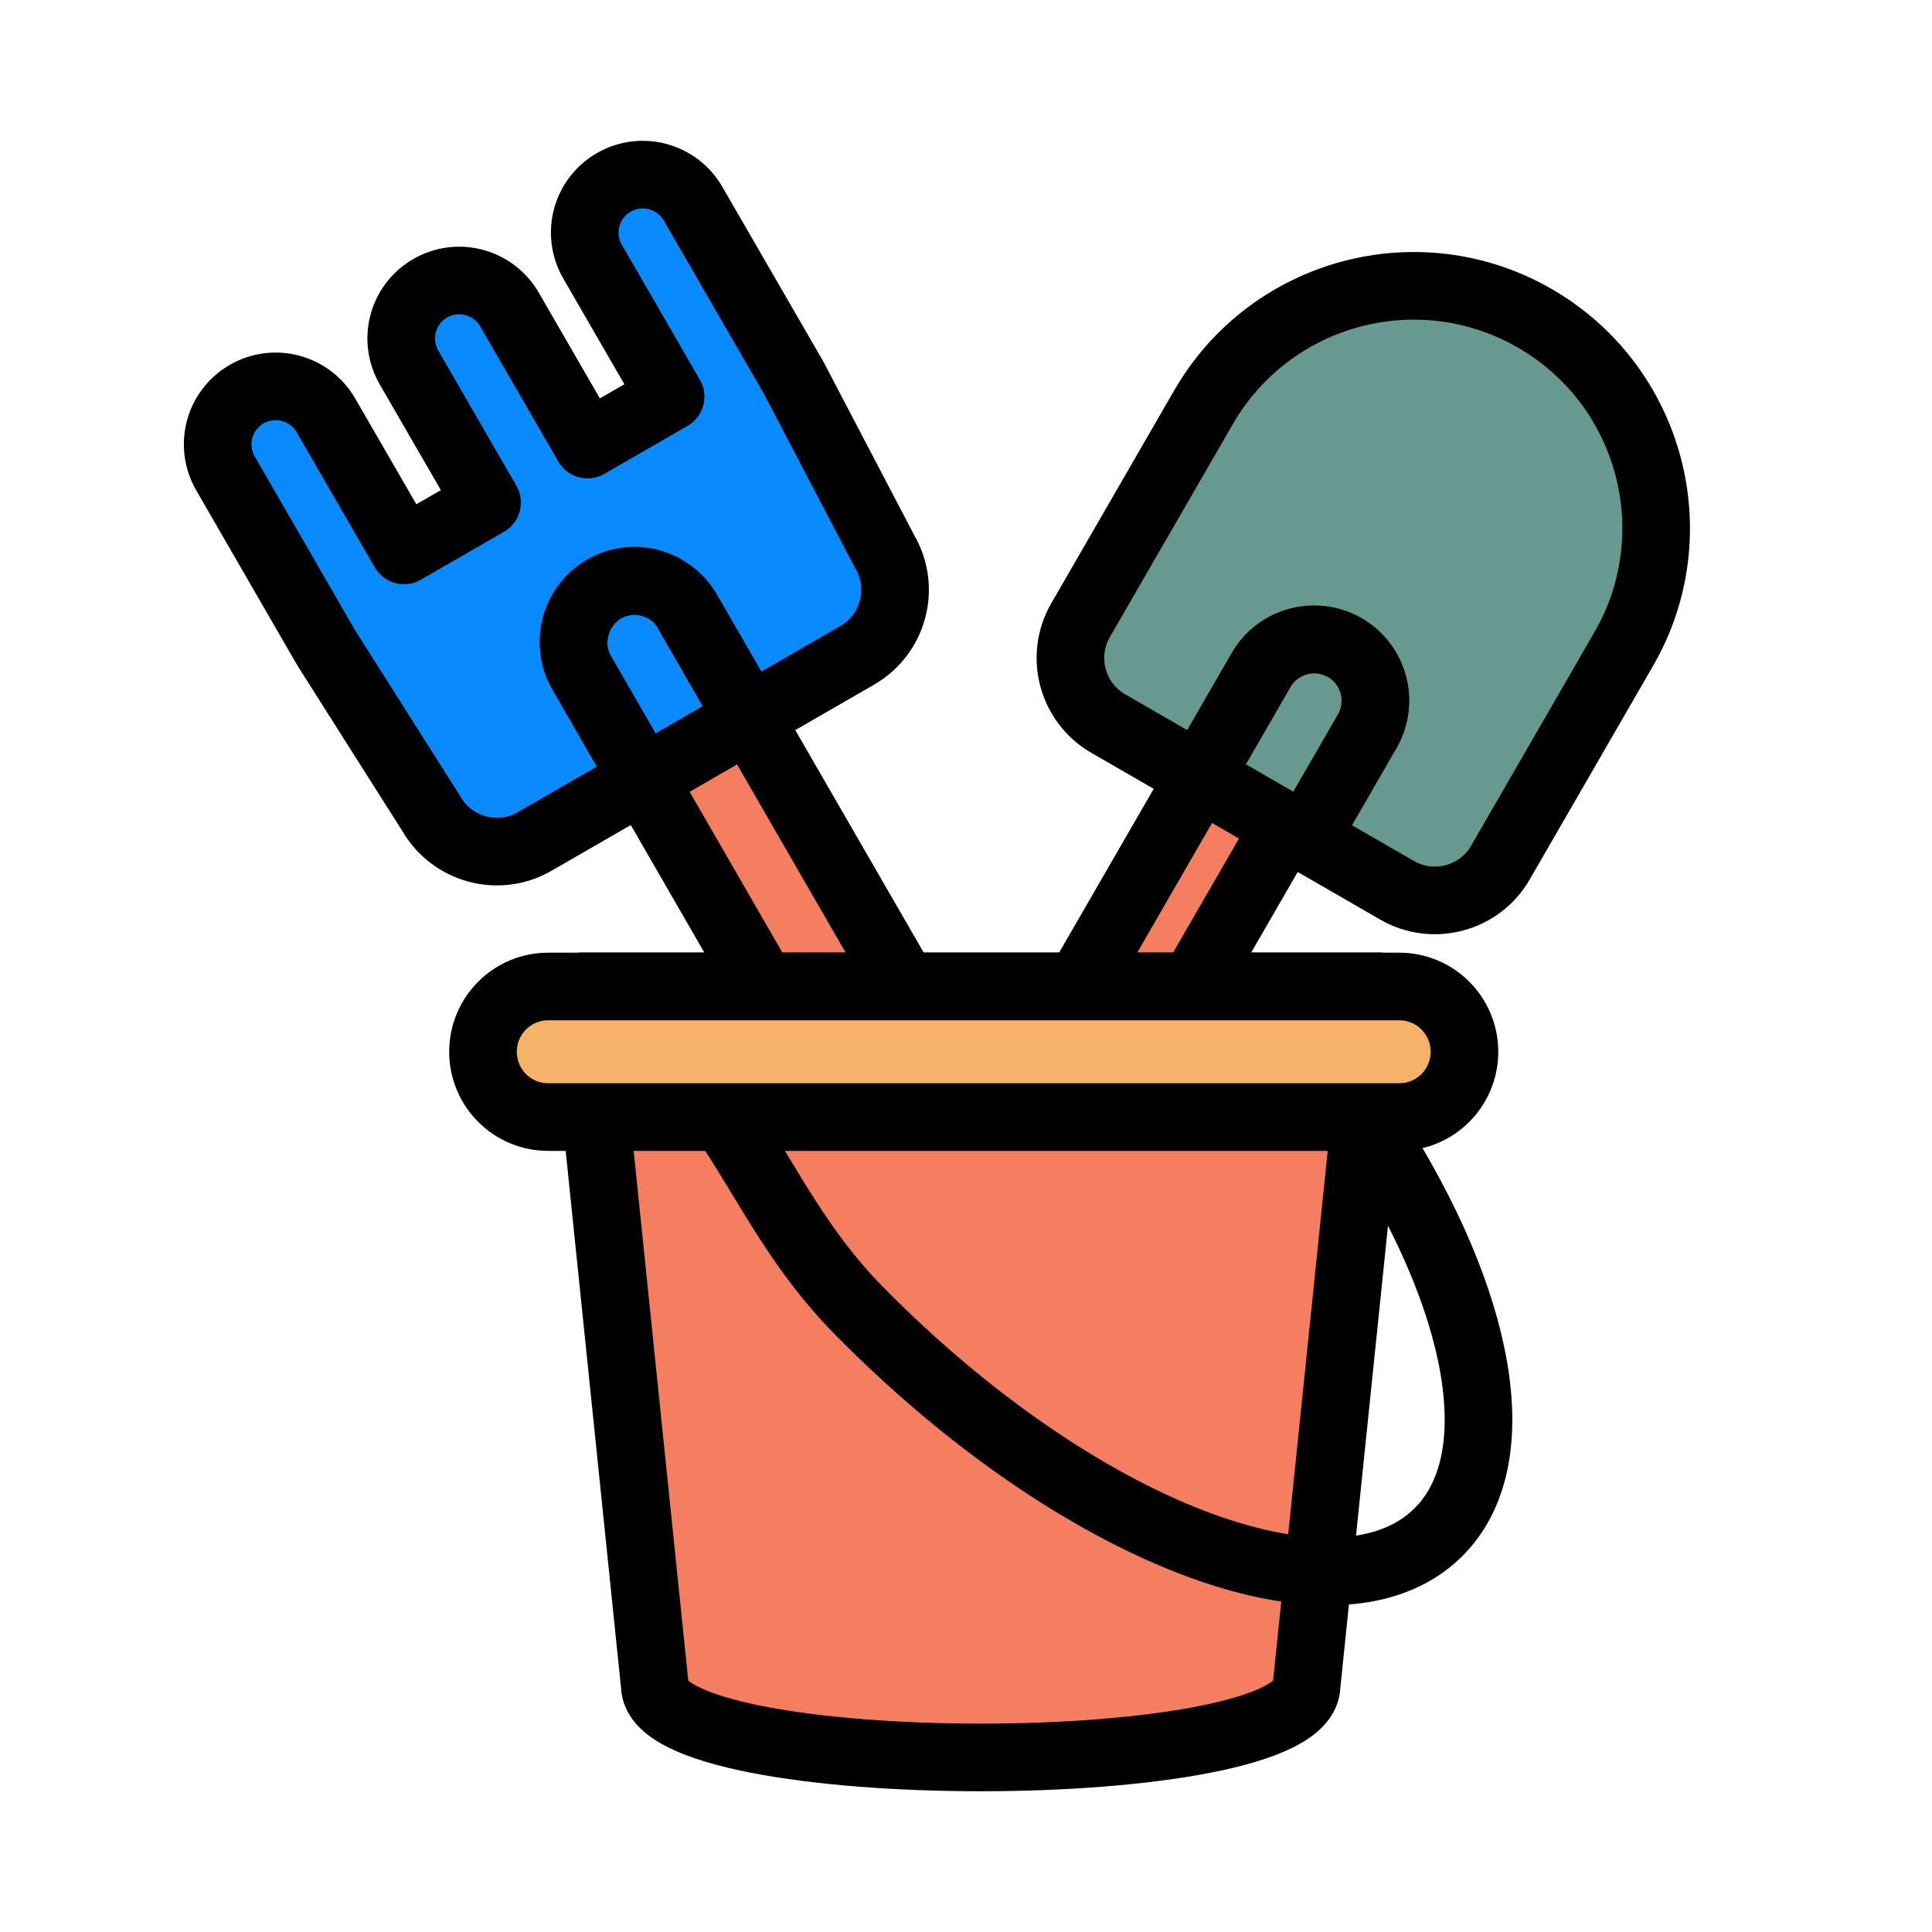 <?xml version="1.0" encoding="utf-8"?><svg xml:space="preserve" viewBox="0 0 100 100" y="0px" x="0px" xmlns:xlink="http://www.w3.org/1999/xlink" xmlns="http://www.w3.org/2000/svg" id="圖層_1" version="1.1" width="100px" height="100px" style="width:100%;height:100%;background-size:initial;background-repeat:initial;background-position-y:initial;background-position-x:initial;background-origin:initial;background-image:initial;background-color:rgb(255, 255, 255);background-clip:initial;background-attachment:initial;animation-play-state:paused" ><g class="ldl-scale" style="transform-origin:50% 50%;transform:rotate(0deg) scale(1, 1);animation-play-state:paused" ><g style="animation-play-state:paused" ><path d="M44.39,59.56c0.87,1.51,2.81,2.03,4.33,1.16c1.51-0.87,2.03-2.81,1.16-4.33l-11.1-19.23l-5.48,3.17L44.39,59.56z" stroke-miterlimit="10" stroke-linejoin="round" stroke-linecap="round" stroke-width="3.5" stroke="#000000" fill="#F47E5F" style="fill:rgb(244, 126, 95);animation-play-state:paused" ></path>
<path d="M46.4,56.72c-3.96,2.29-5.32,7.36-3.03,11.32l3.54,6.13c1.08,1.87,3.48,2.52,5.35,1.43l7.57-4.37c1.87-1.08,2.52-3.48,1.43-5.35 l-3.54-6.13C55.44,55.79,50.37,54.43,46.4,56.72z M55.34,67.21l-4.33,2.5l-2.66-4.61c-0.69-1.2-0.28-2.72,0.92-3.42l0,0 c1.2-0.69,2.72-0.28,3.42,0.92L55.34,67.21z" stroke-miterlimit="10" stroke-linejoin="round" stroke-linecap="round" stroke-width="3.5" stroke="#000000" fill="#F47E5F" style="fill:rgb(244, 126, 95);animation-play-state:paused" ></path>
<path d="M34.71,30.68c-0.13-0.09-0.27-0.18-0.41-0.25c-0.07-0.04-0.15-0.07-0.23-0.1c-0.09-0.04-0.18-0.07-0.28-0.1 c-0.08-0.02-0.15-0.05-0.23-0.07c-0.12-0.03-0.24-0.05-0.37-0.06c-0.05-0.01-0.1-0.02-0.16-0.02c-0.17-0.01-0.35,0-0.52,0.01 c-0.06,0.01-0.11,0.02-0.17,0.03c-0.13,0.02-0.26,0.05-0.39,0.09c-0.05,0.02-0.11,0.03-0.16,0.05c-0.18,0.06-0.35,0.14-0.52,0.24 s-0.32,0.21-0.47,0.34c-0.04,0.04-0.08,0.08-0.13,0.12c-0.1,0.09-0.19,0.19-0.27,0.3c-0.04,0.05-0.08,0.09-0.11,0.14 c-0.1,0.14-0.2,0.29-0.27,0.45C30,31.9,29.98,31.95,29.96,32c-0.05,0.11-0.09,0.23-0.13,0.35c-0.02,0.08-0.04,0.15-0.06,0.23 c-0.02,0.1-0.04,0.19-0.05,0.29c-0.01,0.08-0.02,0.16-0.03,0.25c-0.01,0.16,0,0.32,0.01,0.48c0.05,0.43,0.17,0.85,0.4,1.25 l3.18,5.51l5.48-3.17l-3.18-5.51C35.36,31.26,35.06,30.93,34.71,30.68z" stroke-miterlimit="10" stroke-linejoin="round" stroke-linecap="round" stroke-width="3.5" stroke="#000000" fill="#098BFF" style="fill:rgb(9, 139, 255);animation-play-state:paused" ></path>
<path d="M35.87,10.54c-0.83-1.43-2.66-1.93-4.1-1.1s-1.93,2.66-1.1,4.1l4.04,6.99l-4.3,2.48l-4.04-6.99c-0.83-1.43-2.66-1.93-4.1-1.1 s-1.93,2.66-1.1,4.1l4.04,6.99l-4.3,2.48l-4.04-6.99c-0.83-1.43-2.66-1.93-4.1-1.1s-1.93,2.66-1.1,4.1l5.22,9.04l5.44,8.58 c1.08,1.87,3.48,2.52,5.35,1.43l5.6-3.23l-3.18-5.51c-0.23-0.4-0.36-0.82-0.4-1.25c-0.13-1.21,0.44-2.43,1.56-3.08 s2.47-0.53,3.45,0.19c0.35,0.25,0.65,0.58,0.88,0.97l3.18,5.51l5.6-3.23c1.87-1.08,2.52-3.48,1.43-5.35l-4.71-9L35.87,10.54z" stroke-miterlimit="10" stroke-linejoin="round" stroke-linecap="round" stroke-width="3.5" stroke="#000000" fill="#098BFF" style="fill:rgb(9, 139, 255);animation-play-state:paused" ></path></g>
<g style="animation-play-state:paused" ><path d="M79.45,16.48c-6-3.47-13.68-1.41-17.15,4.59L55.93,32.1c-1.08,1.87-0.44,4.27,1.43,5.35l4.73,2.73l3.18-5.51 c0.87-1.51,2.81-2.03,4.33-1.16s2.03,2.81,1.16,4.33l-3.18,5.51l4.73,2.73c1.87,1.08,4.27,0.44,5.35-1.43l6.37-11.03 C87.51,27.63,85.45,19.95,79.45,16.48z" stroke-miterlimit="10" stroke-linejoin="round" stroke-linecap="round" stroke-width="3.5" stroke="#000000" fill="#689991" style="fill:rgb(104, 153, 145);animation-play-state:paused" ></path>
<path d="M49.95,61.24c-0.96,1.66-0.74,3.57,0.48,4.28s2.99-0.07,3.94-1.72l12.15-21.04L62.1,40.2L49.95,61.24z" stroke-miterlimit="10" stroke-linejoin="round" stroke-linecap="round" stroke-width="3.5" stroke="#000000" fill="#F47E5F" style="fill:rgb(244, 126, 95);animation-play-state:paused" ></path>
<path d="M69.61,33.53c-1.51-0.87-3.45-0.36-4.33,1.16L62.1,40.2l5.48,3.17l3.18-5.51C71.64,36.34,71.12,34.4,69.61,33.53z" stroke-miterlimit="10" stroke-linejoin="round" stroke-linecap="round" stroke-width="3.5" stroke="#000000" fill="#689991" style="fill:rgb(104, 153, 145);animation-play-state:paused" ></path>
<path d="M52.79,63.49c-3.53-1.85-8.05-0.75-10.09,2.45l-3.16,4.95c-0.96,1.51-0.39,3.45,1.28,4.32l6.74,3.53c1.67,0.87,3.8,0.36,4.77-1.16 l3.16-4.95C57.54,69.43,56.32,65.34,52.79,63.49z M48.68,73.98l-3.86-2.02l2.37-3.72c0.62-0.97,1.98-1.3,3.04-0.74l0,0 c1.07,0.56,1.43,1.79,0.82,2.76L48.68,73.98z" stroke-miterlimit="10" stroke-linejoin="round" stroke-linecap="round" stroke-width="3.5" stroke="#000000" fill="#F47E5F" style="fill:rgb(244, 126, 95);animation-play-state:paused" ></path></g>
<g style="animation-play-state:paused" ><path d="M67.63,87.23c0,4.98-33.74,4.98-33.74,0l-3.73-36.18h41.2L67.63,87.23z" stroke-miterlimit="10" stroke-linejoin="round" stroke-linecap="round" stroke-width="3.5" stroke="#000000" fill="#F47E5F" style="fill:rgb(244, 126, 95);animation-play-state:paused" ></path>
<path d="M71.08,58.62c5.58,8.68,7.19,16.94,3.34,20.72c-5.25,5.16-18.69-0.02-30.01-11.55c-2.98-3.04-4.51-6.21-6.54-9.33" stroke-miterlimit="10" stroke-linejoin="round" stroke-linecap="round" stroke-width="3.5" stroke="#000000" fill="none" style="animation-play-state:paused" ></path>
<path d="M72.42,57.82H28.38c-1.87,0-3.38-1.51-3.38-3.38l0,0c0-1.87,1.51-3.38,3.38-3.38h44.04c1.87,0,3.38,1.51,3.38,3.38l0,0 C75.8,56.31,74.29,57.82,72.42,57.82z" stroke-miterlimit="10" stroke-linejoin="round" stroke-linecap="round" stroke-width="3.5" stroke="#000000" fill="#F7B26A" style="fill:rgb(247, 178, 106);animation-play-state:paused" ></path></g>
</g><!-- generated by https://loading.io/ --></svg>